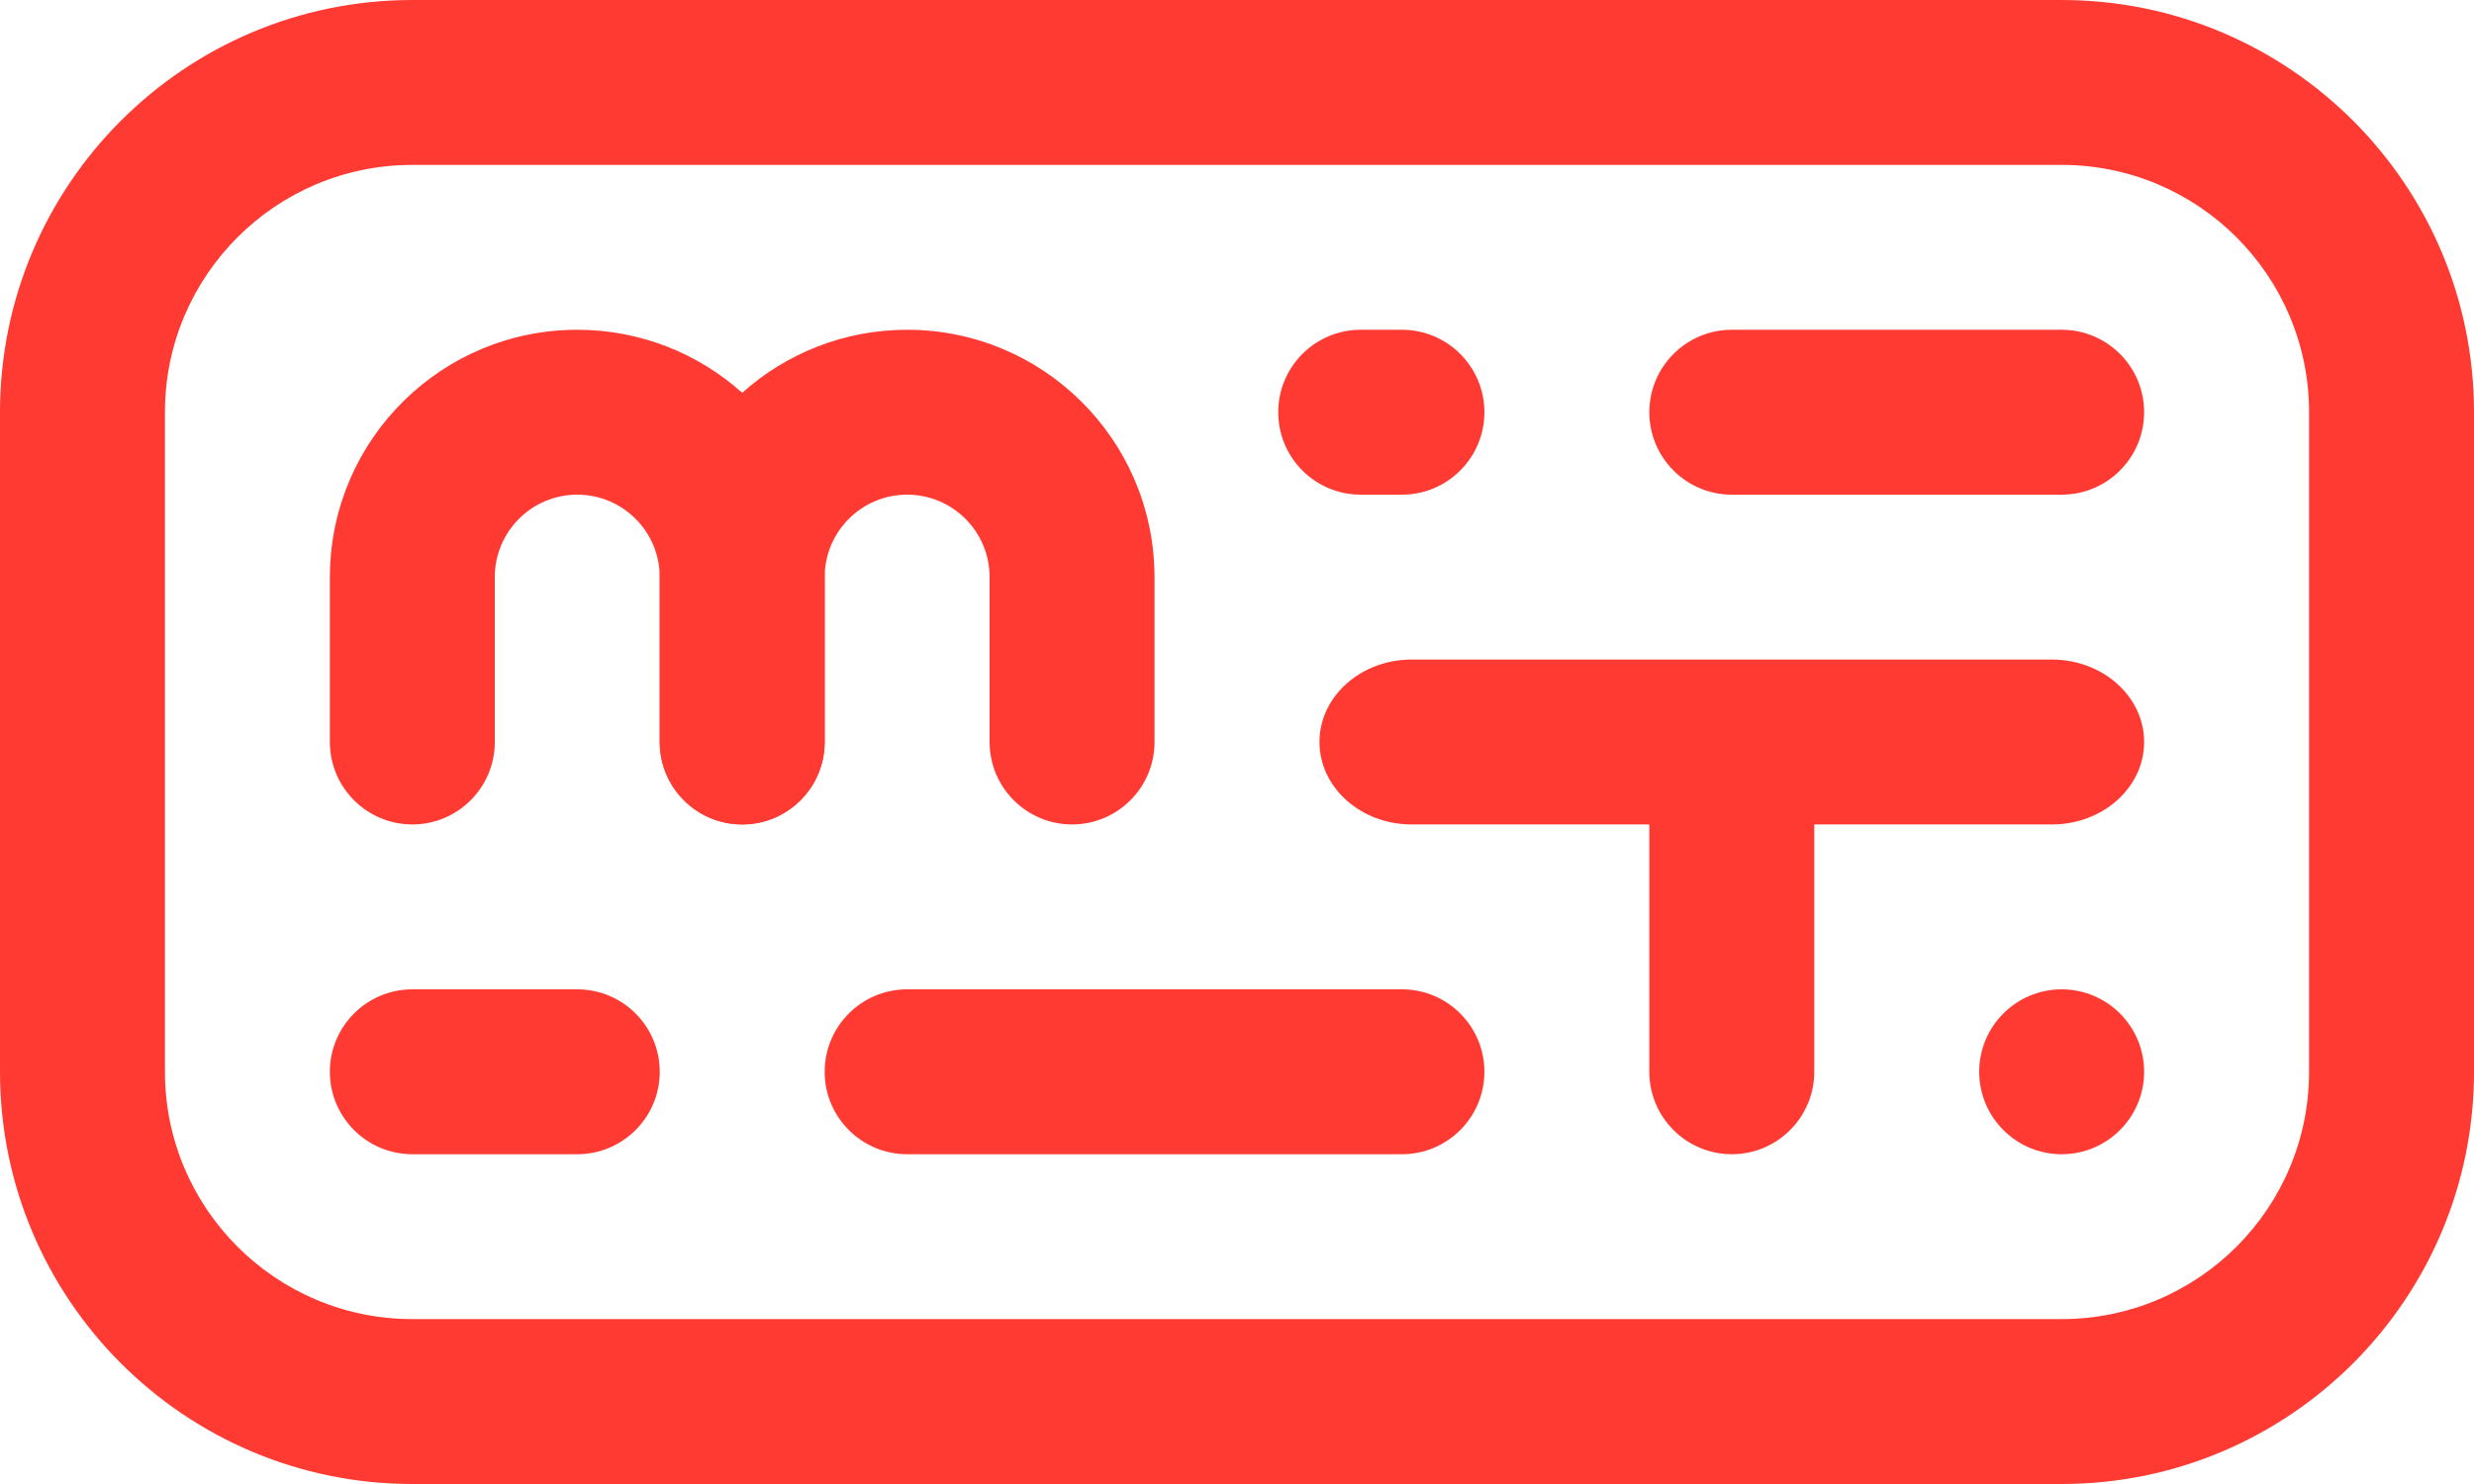 
            <svg
                xmlns="http://www.w3.org/2000/svg"
                xmlns:xlink="http://www.w3.org/1999/xlink"
                style="isolation: isolate"
                viewBox="-680 -1030 300 180"
            >
                <g>
                <path fill="#ff3a32"
                    d="M -430 -910 L -430 -910 C -424.481 -910 -420 -905.519 -420 -900 L -420 -900 C -420 -894.481 -424.481 -890 -430 -890 L -430 -890 C -435.519 -890 -440 -894.481 -440 -900 L -440 -900 C -440 -905.519 -435.519 -910 -430 -910 Z"
                />
                <path fill="#ff3a32"
                    d=" M -570 -910 L -510 -910 C -504.481 -910 -500 -905.519 -500 -900 L -500 -900 C -500 -894.481 -504.481 -890 -510 -890 L -570 -890 C -575.519 -890 -580 -894.481 -580 -900 L -580 -900 C -580 -905.519 -575.519 -910 -570 -910 Z "
                />
                <path fill="#ff3a32"
                    d="M -590 -970 L -590 -970 C -584.481 -970 -580 -965.519 -580 -960 L -580 -940 C -580 -934.481 -584.481 -930 -590 -930 L -590 -930 C -595.519 -930 -600 -934.481 -600 -940 L -600 -960 C -600 -965.519 -595.519 -970 -590 -970 Z"
                />
                <path fill="#ff3a32"
                    d=" M -639.991 -960.515 C -639.72 -976.836 -626.385 -990 -610 -990 L -610 -990 C -602.32 -990 -595.31 -987.108 -590 -982.355 C -584.69 -987.108 -577.68 -990 -570 -990 L -570 -990 C -553.615 -990 -540.28 -976.836 -540.009 -960.515 C -540.001 -960.345 -540 -960.172 -540 -960 L -540 -960 L -540 -940 C -540 -934.481 -544.481 -930 -550 -930 L -550 -930 C -555.519 -930 -560 -934.481 -560 -940 L -560 -960 L -560 -960 C -560 -965.519 -564.481 -970 -570 -970 C -575.519 -970 -580 -965.519 -580 -960 L -580 -960 L -580 -960 L -580 -940 C -580 -934.481 -584.481 -930 -590 -930 L -590 -930 C -595.519 -930 -600 -934.481 -600 -940 L -600 -960 L -600 -960 L -600 -960 L -600 -960 L -600 -960 L -600 -960 L -600 -960 L -600 -960 C -600 -965.519 -604.481 -970 -610 -970 C -615.519 -970 -620 -965.519 -620 -960 L -620 -960 L -620 -940 C -620 -934.481 -624.481 -930 -630 -930 L -630 -930 C -635.519 -930 -640 -934.481 -640 -940 L -640 -960 L -640 -960 C -640 -960.172 -639.996 -960.344 -639.991 -960.515 Z "
                />
                <path fill="#ff3a32"
                    d=" M -460 -930 L -460 -900 C -460 -894.481 -464.481 -890 -470 -890 L -470 -890 C -475.519 -890 -480 -894.481 -480 -900 L -480 -930 L -508.82 -930 C -514.99 -930 -520 -934.481 -520 -940 L -520 -940 C -520 -945.519 -514.99 -950 -508.82 -950 L -431.18 -950 C -425.01 -950 -420 -945.519 -420 -940 L -420 -940 C -420 -934.481 -425.01 -930 -431.18 -930 L -460 -930 Z "
                />
                <path fill="#ff3a32"
                    d="M -470 -990 L -430 -990 C -424.481 -990 -420 -985.519 -420 -980 L -420 -980 C -420 -974.481 -424.481 -970 -430 -970 L -470 -970 C -475.519 -970 -480 -974.481 -480 -980 L -480 -980 C -480 -985.519 -475.519 -990 -470 -990 Z"
                />
                <path fill="#ff3a32"
                    d=" M -630 -910 L -610 -910 C -604.481 -910 -600 -905.519 -600 -900 L -600 -900 C -600 -894.481 -604.481 -890 -610 -890 L -630 -890 C -635.519 -890 -640 -894.481 -640 -900 L -640 -900 C -640 -905.519 -635.519 -910 -630 -910 Z "
                />
                <path fill="#ff3a32"
                    d=" M -515 -990 L -510 -990 C -504.481 -990 -500 -985.519 -500 -980 L -500 -980 C -500 -974.481 -504.481 -970 -510 -970 L -515 -970 C -520.519 -970 -525 -974.481 -525 -980 L -525 -980 C -525 -985.519 -520.519 -990 -515 -990 Z "
                />
                <path fill="#ff3a32"
                    d=" M -660 -910 L -680 -910 L -680 -980 C -680 -1007.596 -657.596 -1030 -630 -1030 L -430 -1030 C -402.404 -1030 -380 -1007.596 -380 -980 L -380 -900 C -380 -872.404 -402.404 -850 -430 -850 L -630 -850 C -657.596 -850 -680 -872.404 -680 -900 L -680 -920 L -660 -920 L -660 -900 C -660 -883.443 -646.557 -870 -630 -870 L -430 -870 C -413.443 -870 -400 -883.443 -400 -900 L -400 -980 C -400 -996.557 -413.443 -1010 -430 -1010 L -630 -1010 C -646.557 -1010 -660 -996.557 -660 -980 L -660 -910 Z "
                />
                </g>
            </svg>
        